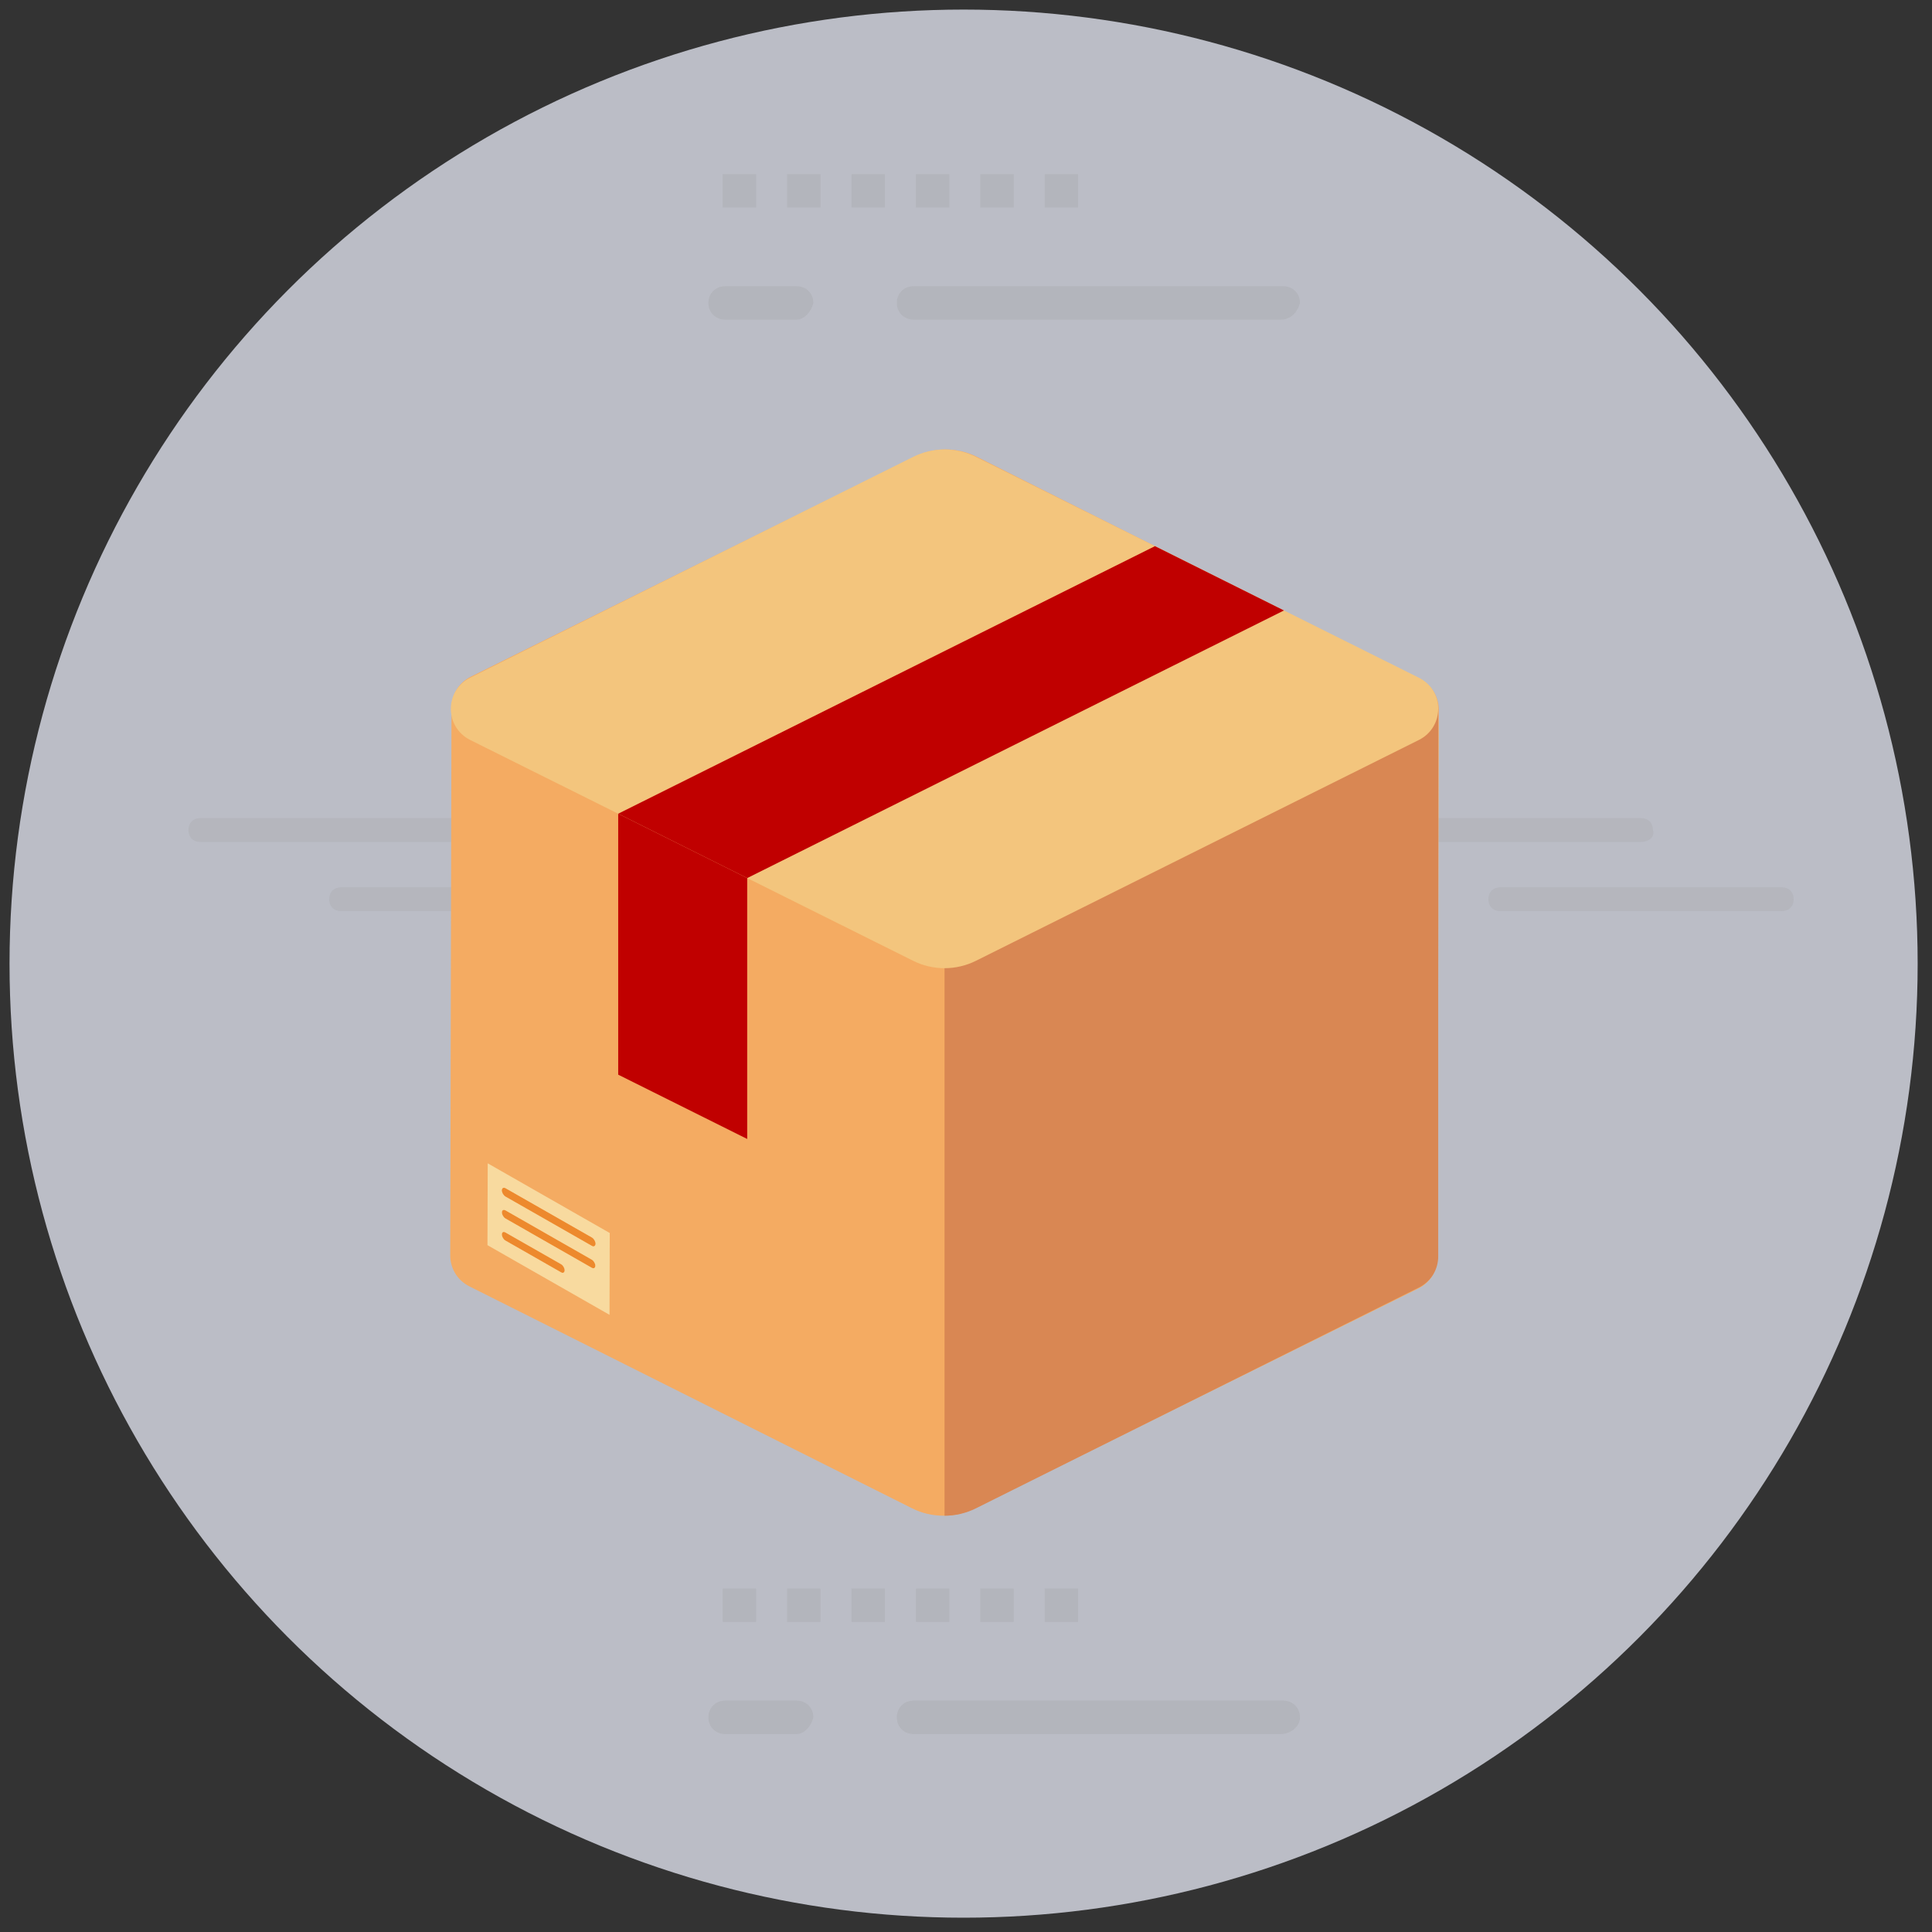 <svg width="45" height="45" viewBox="0 0 45 45" fill="none" xmlns="http://www.w3.org/2000/svg">
<rect x="0" y="0" width="45" height="45" fill="#333333" stroke="none"/>
<circle cx="22.444" cy="22.445" r="22.222" fill="#E8EBF7" fill-opacity="0.75"/>
<g opacity="0.8">
<g opacity="0.3">
<path d="M29.833 7.444H21.278C21.055 7.444 20.889 7.278 20.889 7.056C20.889 6.833 21.055 6.667 21.278 6.667H29.889C30.111 6.667 30.278 6.833 30.278 7.056C30.222 7.278 30.055 7.444 29.833 7.444Z" fill="#999999"/>
<path d="M18.555 7.444H16.889C16.666 7.444 16.5 7.278 16.5 7.056C16.5 6.833 16.666 6.667 16.889 6.667H18.555C18.778 6.667 18.944 6.833 18.944 7.056C18.889 7.278 18.722 7.444 18.555 7.444Z" fill="#999999"/>
<path fill-rule="evenodd" clip-rule="evenodd" d="M16.833 4.833H17.611V4.056H16.833V4.833ZM19.111 4.833H18.333V4.056H19.111V4.833ZM19.833 4.833H20.611V4.056H19.833V4.833ZM22.111 4.833H21.333V4.056H22.111V4.833ZM22.833 4.833H23.611V4.056H22.833V4.833ZM24.333 4.833H25.111V4.056H24.333V4.833Z" fill="#999999"/>
</g>
<g opacity="0.3">
<path d="M29.833 40.389H21.278C21.055 40.389 20.889 40.222 20.889 40C20.889 39.778 21.055 39.611 21.278 39.611H29.889C30.111 39.611 30.278 39.778 30.278 40C30.278 40.222 30.055 40.389 29.833 40.389Z" fill="#999999"/>
<path d="M18.555 40.389H16.889C16.666 40.389 16.5 40.222 16.5 40C16.5 39.778 16.666 39.611 16.889 39.611H18.555C18.778 39.611 18.944 39.778 18.944 40C18.889 40.222 18.722 40.389 18.555 40.389Z" fill="#999999"/>
<path fill-rule="evenodd" clip-rule="evenodd" d="M16.833 37.778H17.611V37H16.833V37.778ZM19.111 37.778H18.333V37H19.111V37.778ZM19.833 37.778H20.611V37H19.833V37.778ZM22.111 37.778H21.333V37H22.111V37.778ZM22.833 37.778H23.611V37H22.833V37.778ZM24.333 37.778H25.111V37H24.333V37.778Z" fill="#999999"/>
</g>
</g>
<g opacity="0.2">
<path d="M41.5 21.222H34.944C34.778 21.222 34.667 21.111 34.667 20.944C34.667 20.778 34.778 20.667 34.944 20.667H41.5C41.667 20.667 41.778 20.778 41.778 20.944C41.778 21.111 41.667 21.222 41.5 21.222Z" fill="#999999"/>
<path d="M38.222 19.611H31.667C31.5 19.611 31.389 19.5 31.389 19.333C31.389 19.167 31.5 19.056 31.667 19.056H38.222C38.389 19.056 38.5 19.167 38.5 19.333C38.556 19.5 38.389 19.611 38.222 19.611Z" fill="#999999"/>
<path d="M14.5 21.222H7.944C7.778 21.222 7.667 21.111 7.667 20.944C7.667 20.778 7.778 20.667 7.944 20.667H14.5C14.667 20.667 14.778 20.778 14.778 20.944C14.778 21.111 14.611 21.222 14.5 21.222Z" fill="#999999"/>
<path d="M11.222 19.611H4.667C4.5 19.611 4.389 19.5 4.389 19.333C4.389 19.167 4.5 19.056 4.667 19.056H11.222C11.389 19.056 11.5 19.167 11.5 19.333C11.5 19.5 11.333 19.611 11.222 19.611Z" fill="#999999"/>
</g>
<path d="M33.063 15.81L22.757 10.642C22.299 10.413 21.758 10.411 21.299 10.639L10.969 15.76C10.668 15.909 10.517 16.197 10.516 16.484L10.487 29.238C10.486 29.525 10.636 29.813 10.937 29.964L21.243 35.131C21.472 35.246 21.722 35.304 21.972 35.304C22.221 35.305 22.471 35.248 22.701 35.134L33.031 30.013C33.332 29.864 33.483 29.577 33.484 29.289L33.513 16.536C33.514 16.248 33.364 15.96 33.063 15.81Z" fill="#F4AB62"/>
<path d="M33.499 16.51V29.263C33.499 29.551 33.348 29.839 33.047 29.989L22.729 35.133C22.5 35.247 22.25 35.304 22 35.304V16.51H33.499Z" fill="#D98753"/>
<path d="M33.047 17.236L22.729 22.38C22.27 22.608 21.73 22.608 21.271 22.38L17.404 20.452L14.399 18.953L10.953 17.236C10.351 16.935 10.351 16.085 10.953 15.785L21.271 10.641C21.73 10.412 22.27 10.412 22.729 10.641L33.047 15.785C33.649 16.085 33.649 16.935 33.047 17.236Z" fill="#F3C57D"/>
<path d="M29.906 14.219L17.404 20.452L14.399 18.953L26.901 12.721L29.906 14.219Z" fill="#C00000"/>
<path d="M17.404 20.452V26.529L14.399 25.031V18.953L17.404 20.452Z" fill="#C00000"/>
<path d="M11.772 28.706C11.726 28.679 11.689 28.7 11.689 28.753C11.689 28.805 11.726 28.869 11.772 28.895L13.068 29.635C13.114 29.662 13.151 29.64 13.152 29.588C13.152 29.536 13.115 29.472 13.069 29.446L11.772 28.706Z" fill="#ED892D"/>
<path d="M11.774 28.192C11.728 28.166 11.691 28.187 11.69 28.239C11.69 28.291 11.727 28.355 11.773 28.381L13.783 29.529C13.829 29.555 13.866 29.534 13.867 29.482C13.867 29.43 13.83 29.366 13.784 29.34L11.774 28.192Z" fill="#ED892D"/>
<path d="M11.772 28.895L13.068 29.635C13.114 29.662 13.151 29.64 13.152 29.588C13.152 29.536 13.115 29.472 13.069 29.446L11.772 28.706C11.726 28.679 11.689 28.7 11.689 28.753C11.689 28.805 11.726 28.869 11.772 28.895ZM11.775 27.868L13.784 29.015C13.83 29.042 13.868 29.021 13.868 28.968C13.868 28.916 13.831 28.852 13.785 28.826L11.775 27.679C11.729 27.652 11.692 27.673 11.692 27.726C11.691 27.778 11.729 27.841 11.775 27.868ZM11.773 28.381L13.783 29.529C13.829 29.555 13.866 29.534 13.867 29.482C13.867 29.43 13.829 29.366 13.784 29.34L11.774 28.192C11.728 28.166 11.69 28.187 11.69 28.239C11.69 28.291 11.727 28.355 11.773 28.381ZM14.197 30.625L11.354 29.002L11.36 27.096L14.202 28.719L14.197 30.625Z" fill="#F8DA9F"/>
<path d="M11.775 27.679C11.729 27.652 11.692 27.673 11.692 27.726C11.692 27.778 11.729 27.841 11.775 27.868L13.785 29.015C13.831 29.042 13.868 29.021 13.868 28.968C13.868 28.916 13.831 28.852 13.785 28.826L11.775 27.679Z" fill="#ED892D"/>
</svg>
